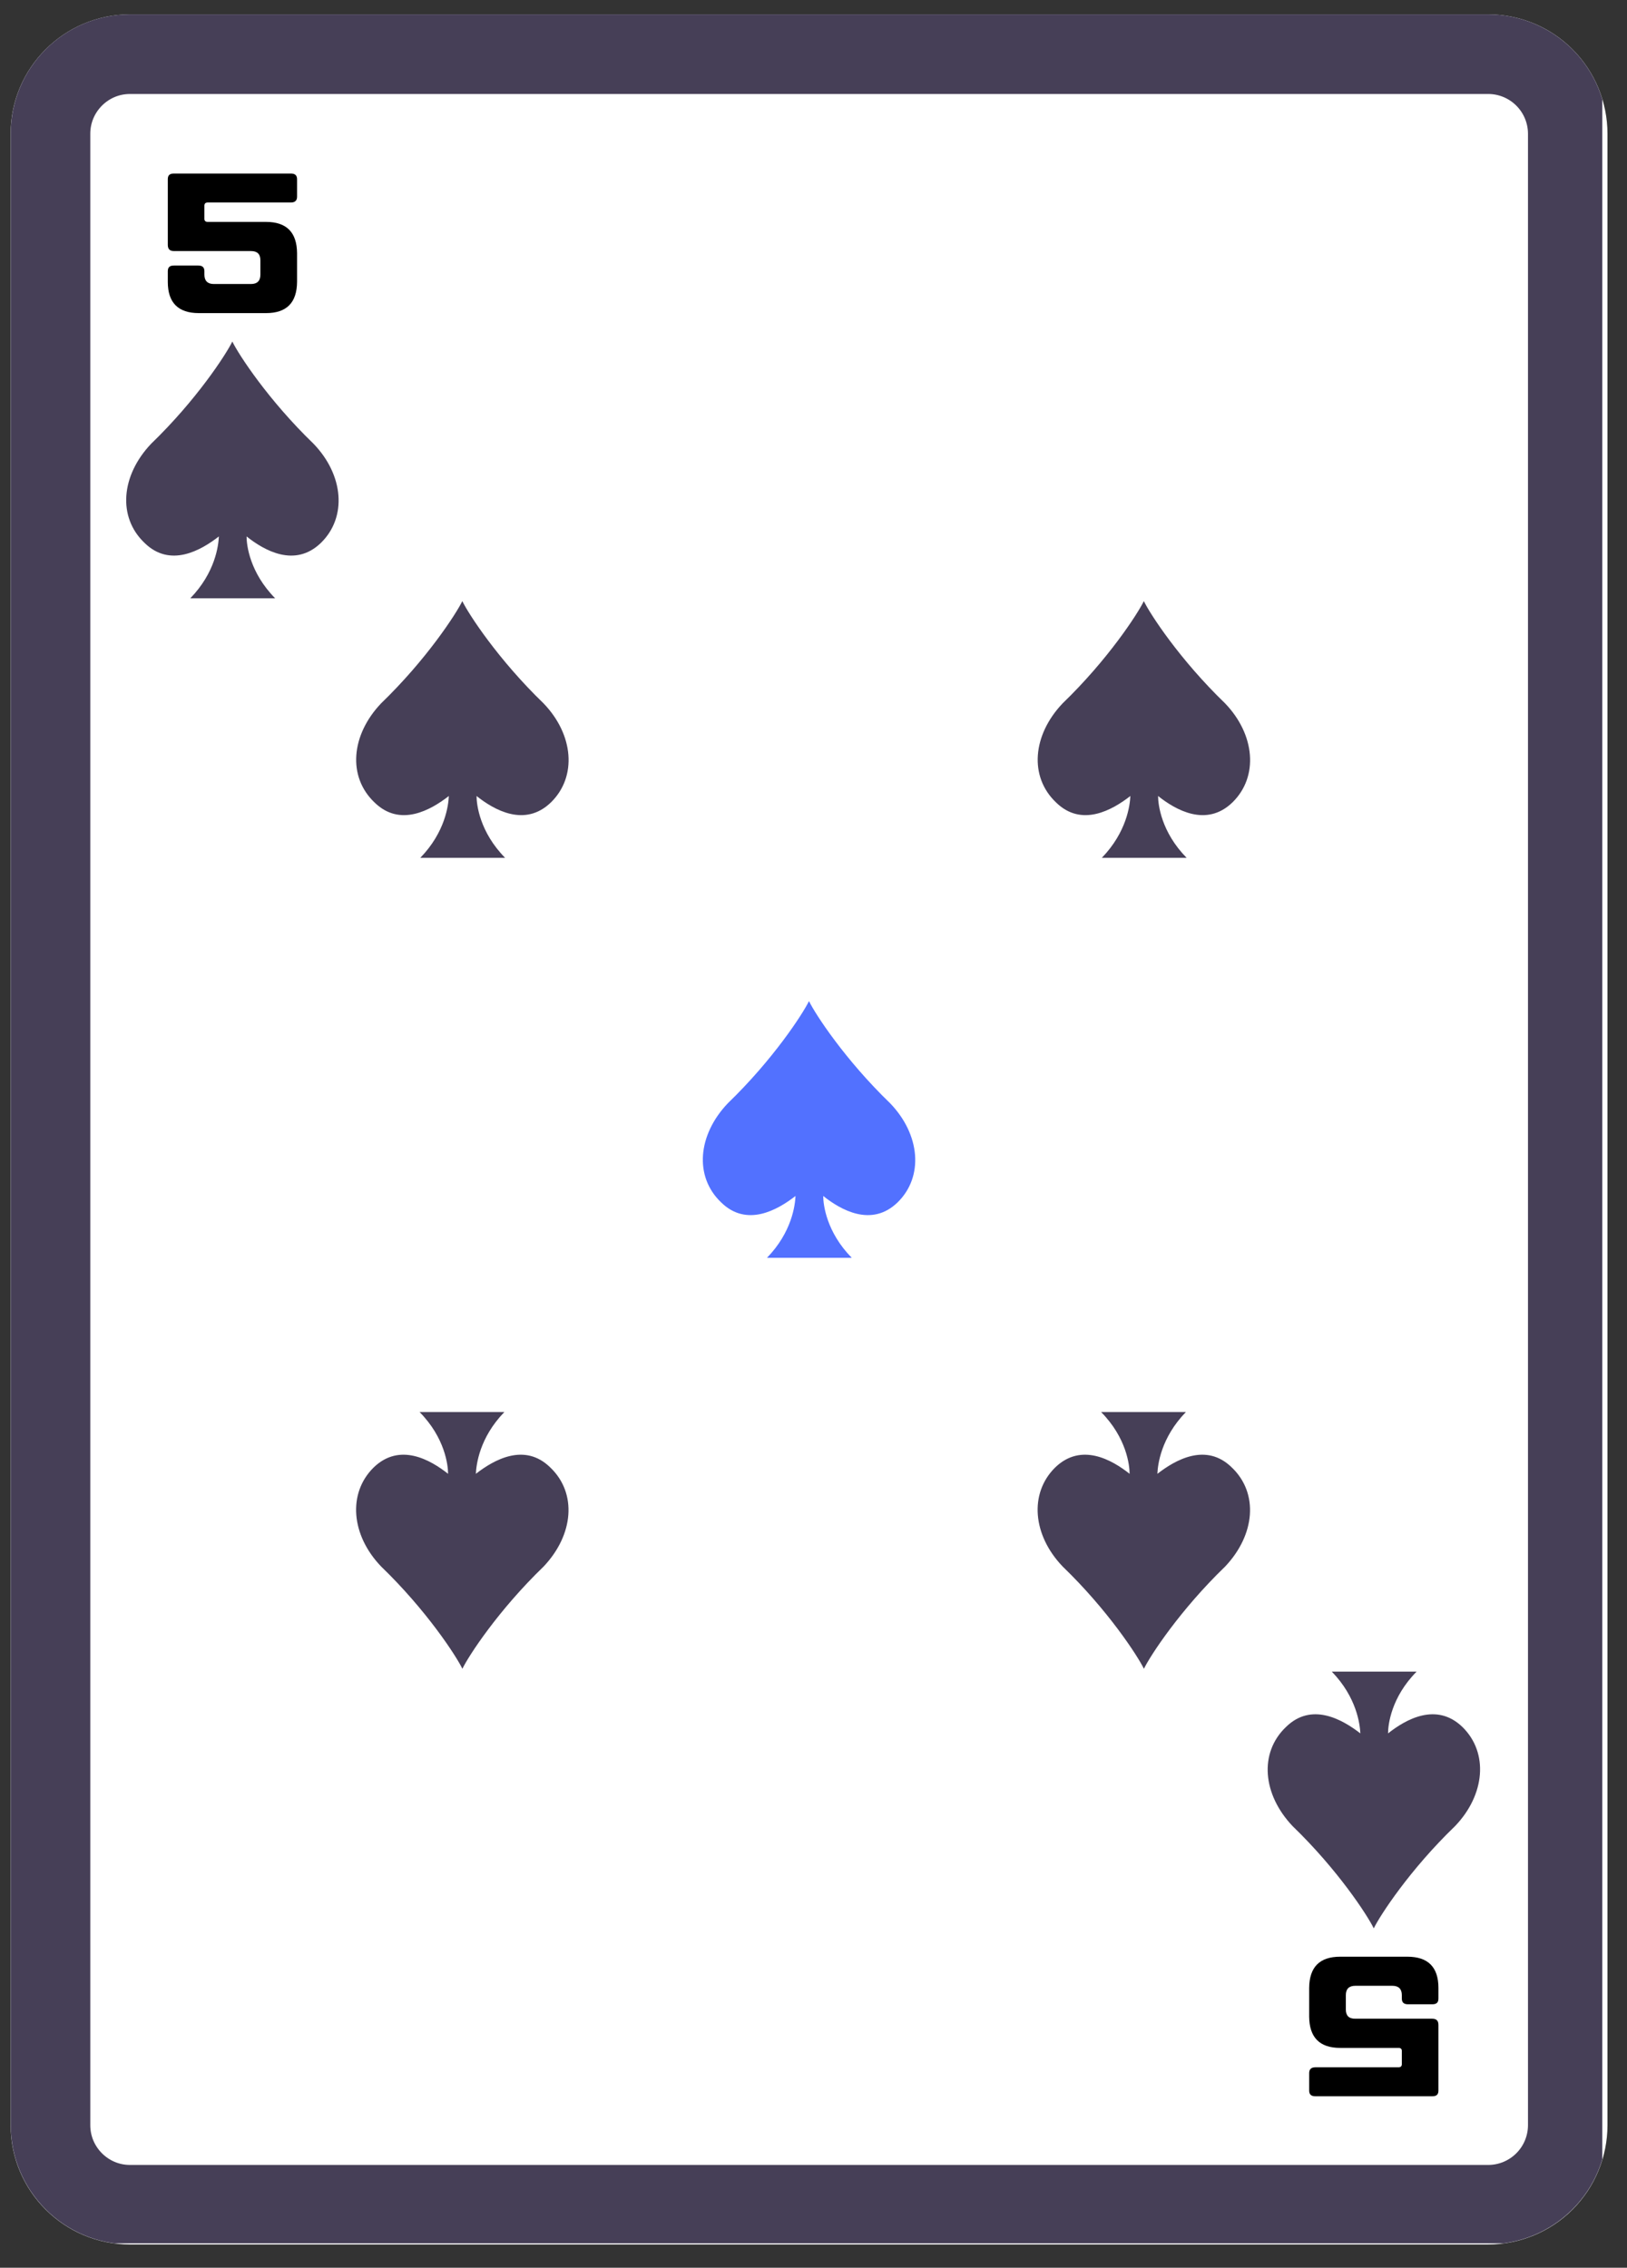 <svg xmlns="http://www.w3.org/2000/svg" xmlns:xlink="http://www.w3.org/1999/xlink" width="122" zoomAndPan="magnify" viewBox="0 0 91.5 127.5" height="170" preserveAspectRatio="xMidYMid meet" version="1.0"><rect x="0" y="0" width="91.5" height="127.5" fill="#333333" stroke="none"/><defs><g/><clipPath id="c83130ddf1"><path d="M 0.598 0.809 L 90.402 0.809 L 90.402 126.191 L 0.598 126.191 Z M 0.598 0.809 " clip-rule="nonzero"/></clipPath><clipPath id="4a6e5e6b21"><path d="M 7.312 0.809 L 83.691 0.809 C 85.473 0.809 87.18 1.516 88.438 2.777 C 89.695 4.035 90.402 5.742 90.402 7.523 L 90.402 119.48 C 90.402 121.262 89.695 122.969 88.438 124.227 C 87.18 125.484 85.473 126.191 83.691 126.191 L 7.312 126.191 C 3.605 126.191 0.598 123.188 0.598 119.48 L 0.598 7.523 C 0.598 3.816 3.605 0.809 7.312 0.809 Z M 7.312 0.809 " clip-rule="nonzero"/></clipPath><clipPath id="28a3ba45ff"><path d="M 0.602 0.809 L 90.109 0.809 L 90.109 126.125 L 0.602 126.125 Z M 0.602 0.809 " clip-rule="nonzero"/></clipPath><clipPath id="dddc85d571"><path d="M 7.312 0.809 L 83.688 0.809 C 85.465 0.809 87.172 1.516 88.434 2.777 C 89.691 4.035 90.398 5.742 90.398 7.523 L 90.398 119.469 C 90.398 121.25 89.691 122.957 88.434 124.215 C 87.172 125.477 85.465 126.184 83.688 126.184 L 7.312 126.184 C 3.605 126.184 0.602 123.176 0.602 119.469 L 0.602 7.523 C 0.602 3.816 3.605 0.809 7.312 0.809 Z M 7.312 0.809 " clip-rule="nonzero"/></clipPath><clipPath id="5a6ad4a1f0"><path d="M 7 19.121 L 19.285 19.121 L 19.285 34 L 7 34 Z M 7 19.121 " clip-rule="nonzero"/></clipPath><clipPath id="3145917e1e"><path d="M 71 93.902 L 83.48 93.902 L 83.48 108.496 L 71 108.496 Z M 71 93.902 " clip-rule="nonzero"/></clipPath><clipPath id="7b21ca281a"><path d="M 20 33.715 L 32 33.715 L 32 48.637 L 20 48.637 Z M 20 33.715 " clip-rule="nonzero"/></clipPath><clipPath id="138c116b74"><path d="M 20 79 L 32 79 L 32 93.902 L 20 93.902 Z M 20 79 " clip-rule="nonzero"/></clipPath><clipPath id="0dfc54f897"><path d="M 58 33.715 L 70.547 33.715 L 70.547 48.637 L 58 48.637 Z M 58 33.715 " clip-rule="nonzero"/></clipPath><clipPath id="500f376bc0"><path d="M 58.109 79 L 70.793 79 L 70.793 93.902 L 58.109 93.902 Z M 58.109 79 " clip-rule="nonzero"/></clipPath><clipPath id="ee0cf308a2"><path d="M 39.035 56.203 L 51.715 56.203 L 51.715 71 L 39.035 71 Z M 39.035 56.203 " clip-rule="nonzero"/></clipPath></defs><g clip-path="url(#c83130ddf1)"><g clip-path="url(#4a6e5e6b21)"><path fill="#ffffff" d="M 0.598 0.809 L 90.402 0.809 L 90.402 126.191 L 0.598 126.191 Z M 0.598 0.809 " fill-opacity="1" fill-rule="nonzero"/></g></g><g clip-path="url(#28a3ba45ff)"><g clip-path="url(#dddc85d571)"><path stroke-linecap="butt" transform="matrix(0.746, 0, 0, 0.746, 0.601, 0.809)" fill="none" stroke-linejoin="miter" d="M 8.998 -0.001 L 111.387 -0.001 C 113.77 -0.001 116.059 0.947 117.75 2.638 C 119.436 4.325 120.384 6.613 120.384 9.001 L 120.384 159.077 C 120.384 161.465 119.436 163.753 117.75 165.44 C 116.059 167.131 113.77 168.079 111.387 168.079 L 8.998 168.079 C 4.028 168.079 0.001 164.047 0.001 159.077 L 0.001 9.001 C 0.001 4.031 4.028 -0.001 8.998 -0.001 Z M 8.998 -0.001 " stroke="#463f57" stroke-width="12" stroke-opacity="1" stroke-miterlimit="4"/></g></g><g clip-path="url(#5a6ad4a1f0)"><path fill="#463f57" d="M 17.633 24.949 C 15.094 22.5 13.422 19.938 13.066 19.203 C 12.707 19.938 11.039 22.5 8.5 24.949 C 6.805 26.73 6.605 29.07 8.121 30.516 C 9.566 31.945 11.305 30.941 12.309 30.16 C 12.285 30.672 12.109 32.188 10.703 33.637 L 15.473 33.637 C 14.047 32.188 13.867 30.652 13.867 30.16 C 14.848 30.941 16.586 31.945 18.055 30.516 C 19.527 29.07 19.328 26.707 17.633 24.949 " fill-opacity="1" fill-rule="nonzero"/></g><g clip-path="url(#3145917e1e)"><path fill="#463f57" d="M 81.828 102.672 C 79.285 105.121 77.617 107.684 77.258 108.418 C 76.902 107.684 75.234 105.121 72.695 102.672 C 71 100.887 70.801 98.551 72.316 97.102 C 73.762 95.676 75.5 96.68 76.504 97.457 C 76.48 96.945 76.301 95.43 74.898 93.984 L 79.668 93.984 C 78.238 95.43 78.062 96.969 78.062 97.457 C 79.043 96.68 80.781 95.676 82.25 97.102 C 83.723 98.551 83.52 100.91 81.828 102.672 " fill-opacity="1" fill-rule="nonzero"/></g><g fill="#000000" fill-opacity="1"><g transform="translate(9.257, 17.042)"><g><path d="M 2.238 -1.789 C 2.238 -2.016 2.121 -2.113 1.891 -2.113 L 0.527 -2.113 C 0.285 -2.113 0.18 -2.016 0.18 -1.789 L 0.18 -1.191 C 0.18 -0.027 0.762 0.562 1.926 0.562 L 5.703 0.562 C 6.867 0.562 7.438 -0.027 7.449 -1.191 L 7.449 -2.812 C 7.438 -3.973 6.867 -4.566 5.703 -4.566 L 2.418 -4.566 C 2.301 -4.566 2.238 -4.629 2.238 -4.734 L 2.238 -5.477 C 2.238 -5.594 2.301 -5.656 2.418 -5.656 L 7.098 -5.656 C 7.332 -5.656 7.449 -5.766 7.449 -5.98 L 7.449 -6.965 C 7.449 -7.188 7.332 -7.285 7.098 -7.285 L 0.527 -7.285 C 0.285 -7.285 0.18 -7.188 0.18 -6.965 L 0.18 -3.277 C 0.18 -3.043 0.285 -2.926 0.527 -2.926 L 4.859 -2.926 C 5.211 -2.926 5.387 -2.758 5.387 -2.406 L 5.387 -1.602 C 5.387 -1.254 5.211 -1.074 4.859 -1.074 L 2.766 -1.074 C 2.418 -1.074 2.238 -1.254 2.238 -1.602 Z M 2.238 -1.789 "/></g></g></g><g fill="#000000" fill-opacity="1"><g transform="translate(81.075, 110.574)"><g><path d="M -2.238 1.789 C -2.238 2.016 -2.121 2.113 -1.891 2.113 L -0.527 2.113 C -0.285 2.113 -0.18 2.016 -0.18 1.789 L -0.18 1.191 C -0.18 0.027 -0.762 -0.562 -1.926 -0.562 L -5.703 -0.562 C -6.867 -0.562 -7.438 0.027 -7.449 1.191 L -7.449 2.812 C -7.438 3.973 -6.867 4.566 -5.703 4.566 L -2.418 4.566 C -2.301 4.566 -2.238 4.629 -2.238 4.734 L -2.238 5.477 C -2.238 5.594 -2.301 5.656 -2.418 5.656 L -7.098 5.656 C -7.332 5.656 -7.449 5.766 -7.449 5.98 L -7.449 6.965 C -7.449 7.188 -7.332 7.285 -7.098 7.285 L -0.527 7.285 C -0.285 7.285 -0.18 7.188 -0.18 6.965 L -0.18 3.277 C -0.18 3.043 -0.285 2.926 -0.527 2.926 L -4.859 2.926 C -5.211 2.926 -5.387 2.758 -5.387 2.406 L -5.387 1.602 C -5.387 1.254 -5.211 1.074 -4.859 1.074 L -2.766 1.074 C -2.418 1.074 -2.238 1.254 -2.238 1.602 Z M -2.238 1.789 "/></g></g></g><g clip-path="url(#7b21ca281a)"><path fill="#463f57" d="M 30.566 39.543 C 28.027 37.094 26.355 34.531 26 33.797 C 25.641 34.531 23.973 37.094 21.434 39.543 C 19.738 41.324 19.539 43.664 21.055 45.109 C 22.5 46.535 24.238 45.535 25.242 44.754 C 25.219 45.266 25.043 46.781 23.637 48.23 L 28.406 48.23 C 26.98 46.781 26.801 45.242 26.801 44.754 C 27.781 45.535 29.52 46.535 30.988 45.109 C 32.461 43.664 32.262 41.301 30.566 39.543 " fill-opacity="1" fill-rule="nonzero"/></g><g clip-path="url(#138c116b74)"><path fill="#463f57" d="M 21.438 88.078 C 23.977 90.527 25.648 93.09 26.004 93.824 C 26.359 93.09 28.031 90.527 30.57 88.078 C 32.262 86.293 32.465 83.957 30.949 82.508 C 29.5 81.082 27.762 82.086 26.762 82.863 C 26.785 82.352 26.961 80.836 28.363 79.391 L 23.598 79.391 C 25.023 80.836 25.199 82.375 25.199 82.863 C 24.219 82.086 22.484 81.082 21.012 82.508 C 19.543 83.957 19.742 86.316 21.438 88.078 " fill-opacity="1" fill-rule="nonzero"/></g><g clip-path="url(#0dfc54f897)"><path fill="#463f57" d="M 68.895 39.543 C 66.355 37.094 64.684 34.531 64.328 33.797 C 63.969 34.531 62.301 37.094 59.762 39.543 C 58.066 41.324 57.867 43.664 59.383 45.109 C 60.828 46.535 62.566 45.535 63.57 44.754 C 63.547 45.266 63.367 46.781 61.965 48.23 L 66.734 48.23 C 65.309 46.781 65.129 45.242 65.129 44.754 C 66.109 45.535 67.848 46.535 69.316 45.109 C 70.789 43.664 70.586 41.301 68.895 39.543 " fill-opacity="1" fill-rule="nonzero"/></g><g clip-path="url(#500f376bc0)"><path fill="#463f57" d="M 59.766 88.078 C 62.305 90.527 63.973 93.09 64.332 93.824 C 64.688 93.09 66.359 90.527 68.898 88.078 C 70.59 86.293 70.793 83.957 69.277 82.508 C 67.828 81.082 66.09 82.086 65.09 82.863 C 65.109 82.352 65.289 80.836 66.691 79.391 L 61.926 79.391 C 63.352 80.836 63.527 82.375 63.527 82.863 C 62.547 82.086 60.812 81.082 59.34 82.508 C 57.871 83.957 58.07 86.316 59.766 88.078 " fill-opacity="1" fill-rule="nonzero"/></g><g clip-path="url(#ee0cf308a2)"><path fill="#5271ff" d="M 50.062 62.031 C 47.523 59.582 45.852 57.02 45.496 56.285 C 45.137 57.02 43.469 59.582 40.93 62.031 C 39.234 63.812 39.035 66.152 40.551 67.598 C 41.996 69.023 43.734 68.023 44.738 67.242 C 44.715 67.754 44.539 69.27 43.133 70.719 L 47.902 70.719 C 46.477 69.27 46.297 67.73 46.297 67.242 C 47.277 68.023 49.016 69.023 50.484 67.598 C 51.957 66.152 51.754 63.789 50.062 62.031 " fill-opacity="1" fill-rule="nonzero"/></g></svg>